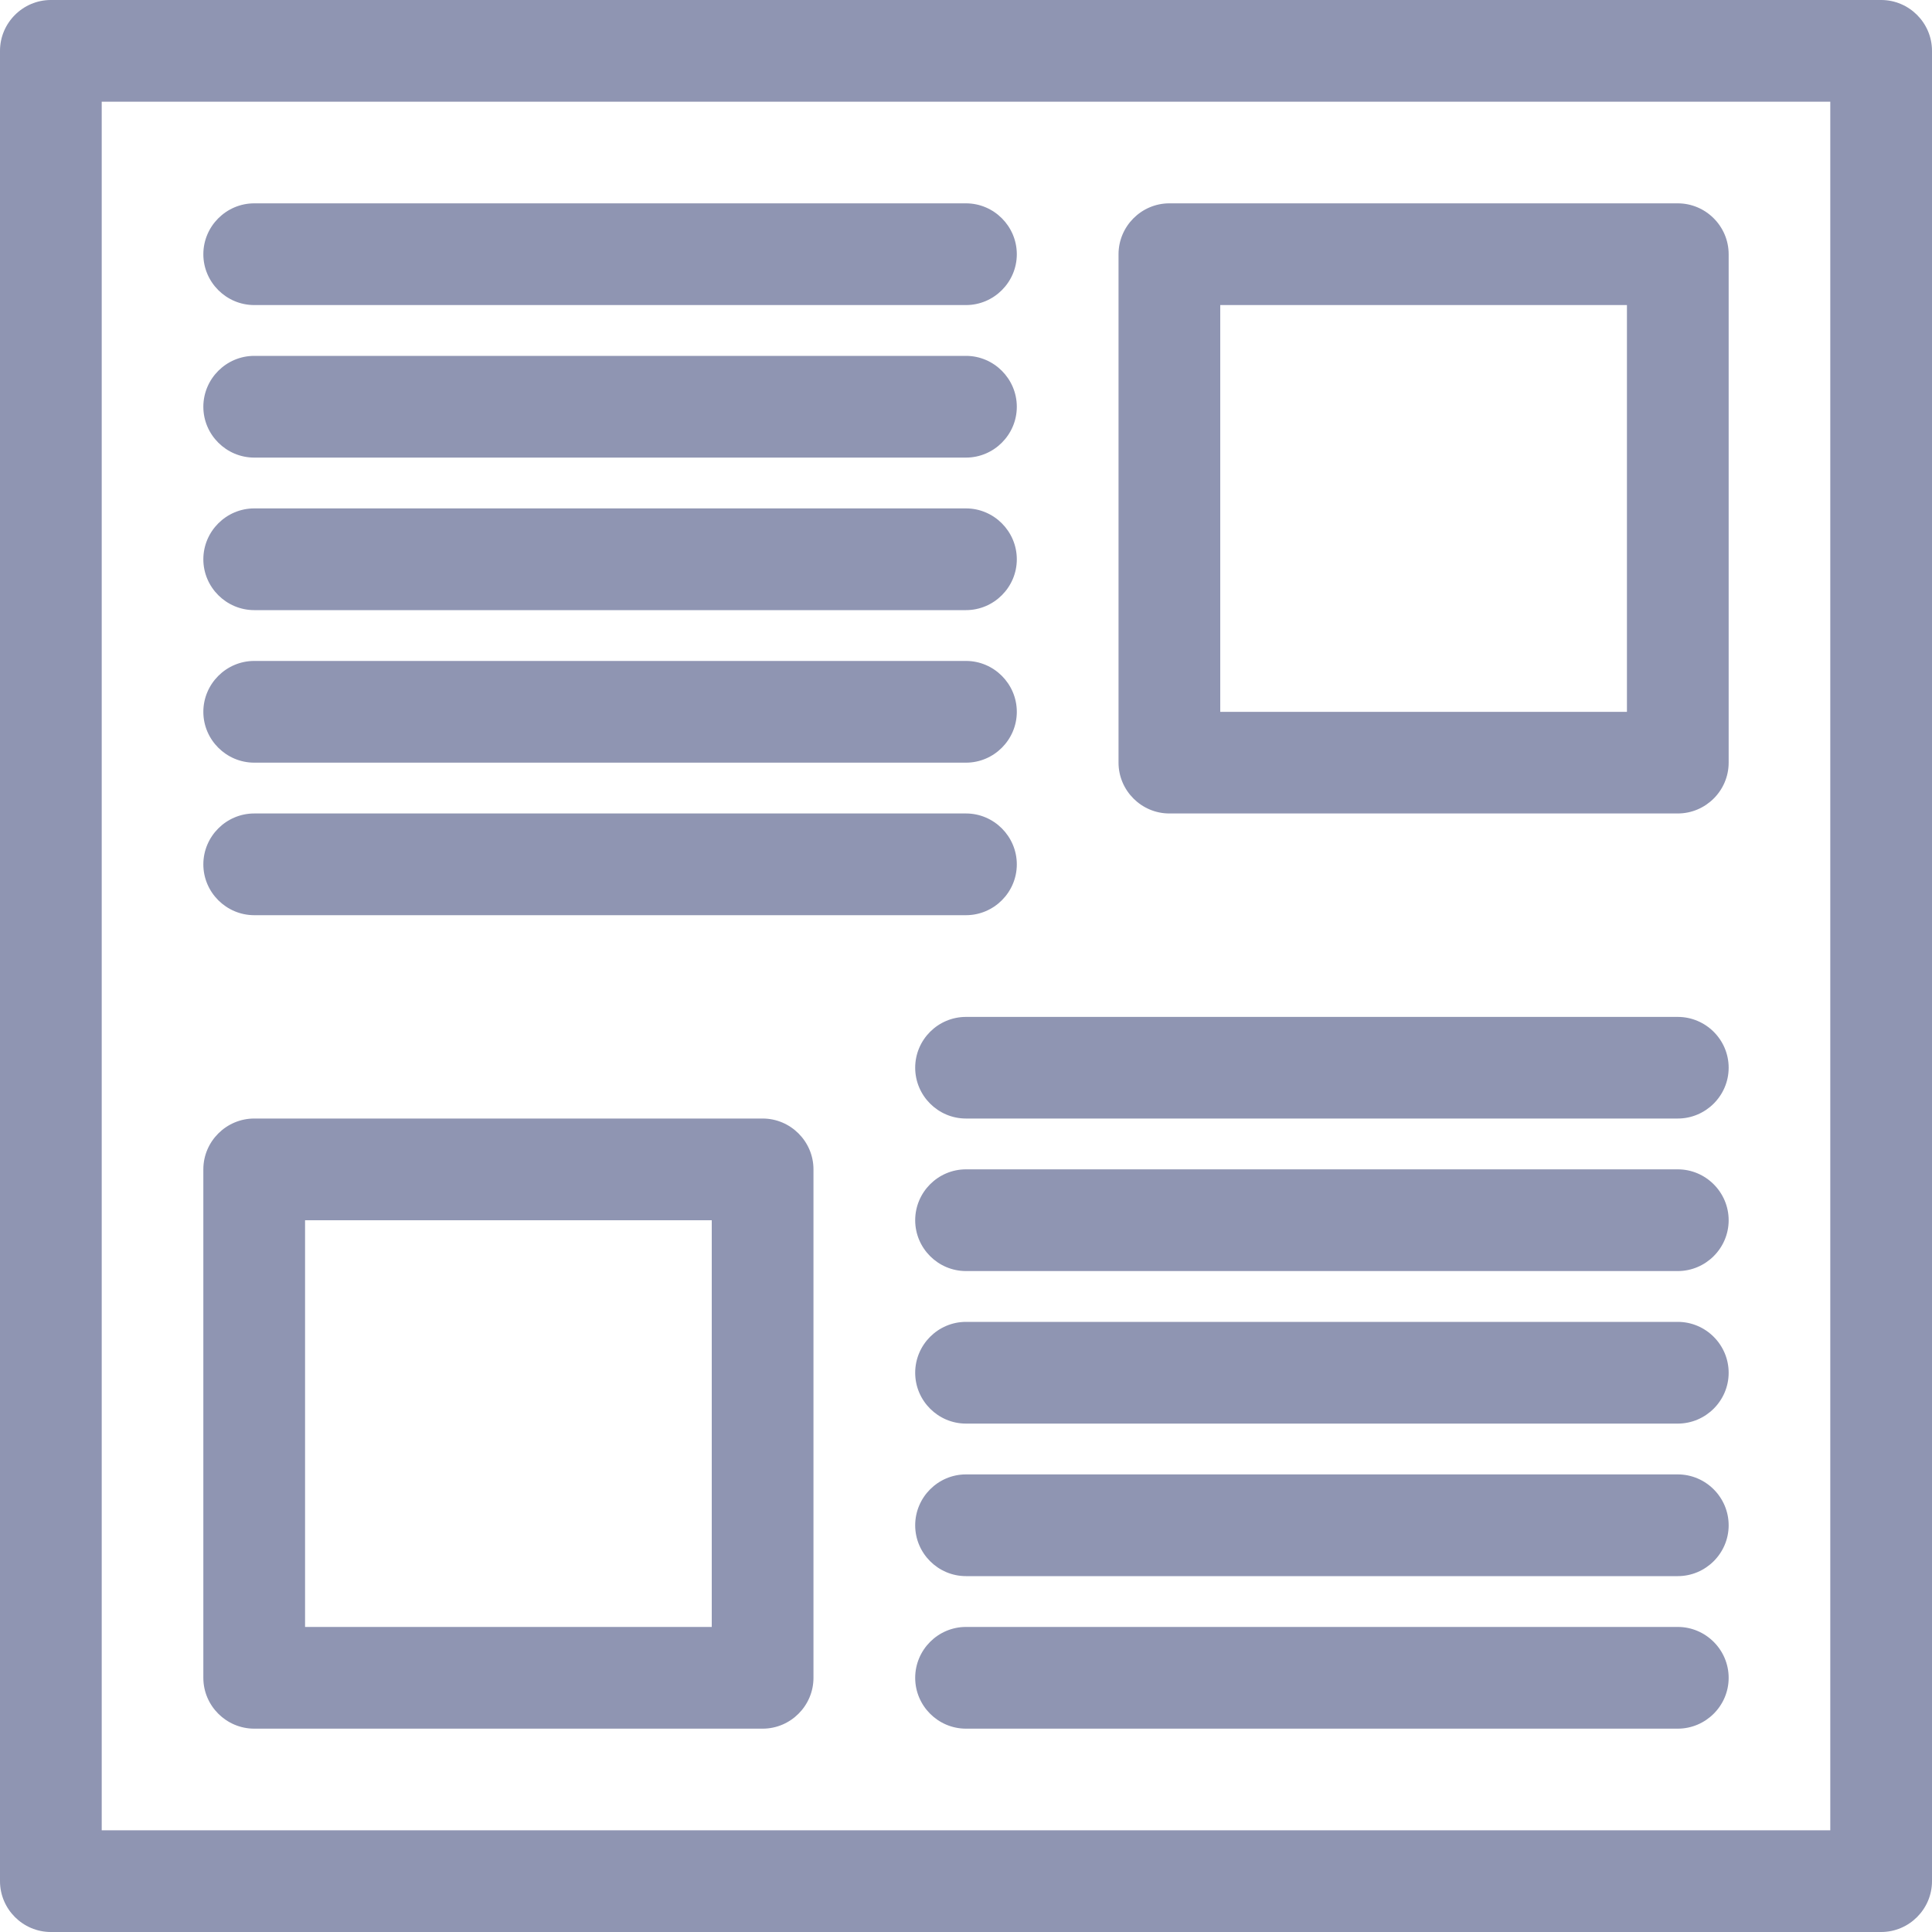 <svg width="20" height="20" viewBox="0 0 20 20" fill="none" xmlns="http://www.w3.org/2000/svg">
<path d="M0 0.526V19.474C0 19.763 0.237 20 0.526 20H19.474C19.763 20 20 19.763 20 19.474V0.526C20 0.237 19.763 0 19.474 0H0.526C0.237 0 0 0.237 0 0.526ZM1.053 1.053H18.947V18.947H1.053V1.053Z" fill="#8F95B2"/>
<path d="M17.368 2.105H12.105C11.816 2.105 11.579 2.342 11.579 2.632V7.895C11.579 8.184 11.816 8.421 12.105 8.421H17.368C17.658 8.421 17.895 8.184 17.895 7.895V2.632C17.895 2.342 17.658 2.105 17.368 2.105ZM16.842 7.369H12.632V3.158H16.842V7.369ZM2.632 3.158H10C10.289 3.158 10.526 2.921 10.526 2.632C10.526 2.342 10.289 2.105 10 2.105H2.632C2.342 2.105 2.105 2.342 2.105 2.632C2.105 2.921 2.342 3.158 2.632 3.158ZM2.632 4.737H10C10.289 4.737 10.526 4.5 10.526 4.211C10.526 3.921 10.289 3.684 10 3.684H2.632C2.342 3.684 2.105 3.921 2.105 4.211C2.105 4.5 2.342 4.737 2.632 4.737ZM2.632 6.316H10C10.289 6.316 10.526 6.079 10.526 5.79C10.526 5.5 10.289 5.263 10 5.263H2.632C2.342 5.263 2.105 5.5 2.105 5.79C2.105 6.079 2.342 6.316 2.632 6.316ZM2.632 7.895H10C10.289 7.895 10.526 7.658 10.526 7.369C10.526 7.079 10.289 6.842 10 6.842H2.632C2.342 6.842 2.105 7.079 2.105 7.369C2.105 7.658 2.342 7.895 2.632 7.895ZM2.632 9.474H10C10.289 9.474 10.526 9.237 10.526 8.948C10.526 8.658 10.289 8.421 10 8.421H2.632C2.342 8.421 2.105 8.658 2.105 8.948C2.105 9.237 2.342 9.474 2.632 9.474ZM7.895 11.579H2.632C2.342 11.579 2.105 11.816 2.105 12.105V17.369C2.105 17.658 2.342 17.895 2.632 17.895H7.895C8.184 17.895 8.421 17.658 8.421 17.369V12.105C8.421 11.816 8.184 11.579 7.895 11.579ZM7.368 16.842H3.158V12.632H7.368V16.842ZM17.368 16.842H10C9.71 16.842 9.474 17.079 9.474 17.369C9.474 17.658 9.71 17.895 10 17.895H17.368C17.658 17.895 17.895 17.658 17.895 17.369C17.895 17.079 17.658 16.842 17.368 16.842ZM17.368 15.263H10C9.71 15.263 9.474 15.5 9.474 15.79C9.474 16.079 9.71 16.316 10 16.316H17.368C17.658 16.316 17.895 16.079 17.895 15.79C17.895 15.5 17.658 15.263 17.368 15.263ZM17.368 13.684H10C9.71 13.684 9.474 13.921 9.474 14.211C9.474 14.5 9.71 14.737 10 14.737H17.368C17.658 14.737 17.895 14.5 17.895 14.211C17.895 13.921 17.658 13.684 17.368 13.684ZM17.368 12.105H10C9.71 12.105 9.474 12.342 9.474 12.632C9.474 12.921 9.71 13.158 10 13.158H17.368C17.658 13.158 17.895 12.921 17.895 12.632C17.895 12.342 17.658 12.105 17.368 12.105ZM17.368 10.527H10C9.71 10.527 9.474 10.763 9.474 11.053C9.474 11.342 9.71 11.579 10 11.579H17.368C17.658 11.579 17.895 11.342 17.895 11.053C17.895 10.763 17.658 10.527 17.368 10.527Z" fill="#8F95B2"/>
</svg>
